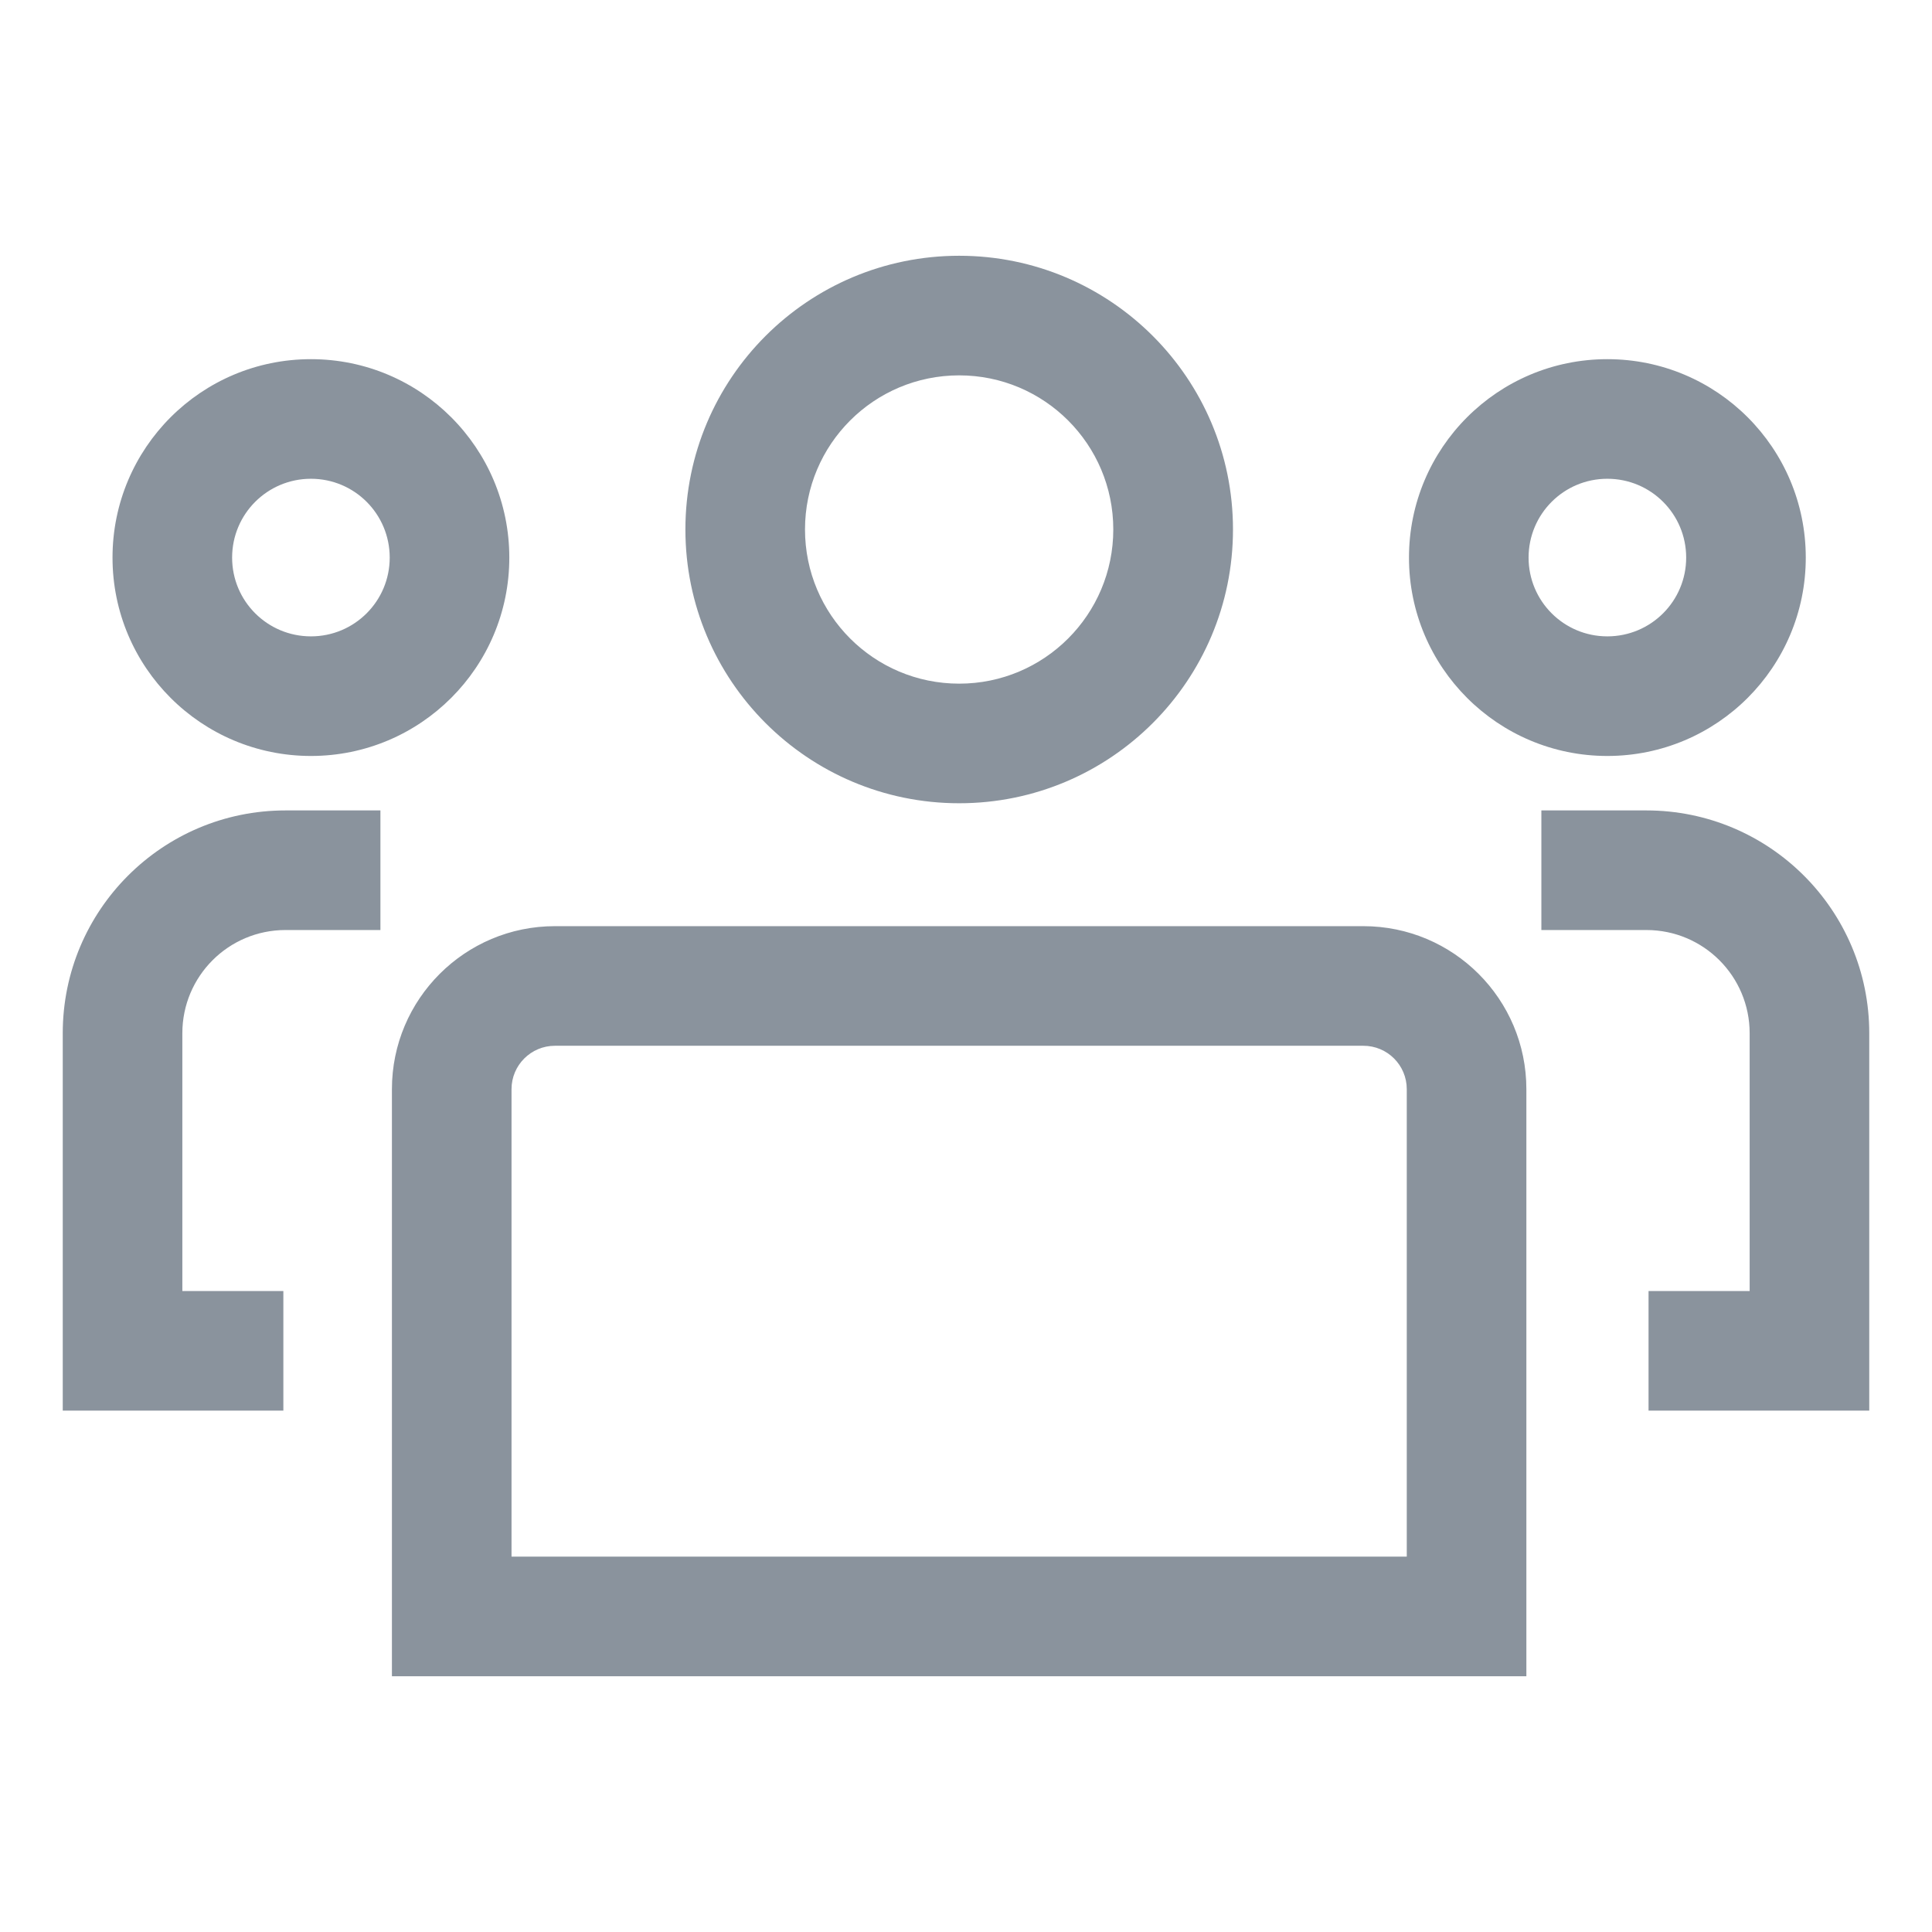 <svg width="21" height="21" viewBox="0 0 21 21" fill="none" xmlns="http://www.w3.org/2000/svg">
<g clip-path="url(#clip0_5210_4368)">
<g clip-path="url(#clip1_5210_4368)">
<path fill-rule="evenodd" clip-rule="evenodd" d="M17.471 6.917C17.945 6.917 18.328 6.534 18.328 6.061C18.328 5.587 17.945 5.204 17.471 5.204C16.998 5.204 16.615 5.587 16.615 6.061C16.615 6.534 16.998 6.917 17.471 6.917ZM3.38 6.917C3.853 6.917 4.236 6.534 4.236 6.061C4.236 5.587 3.853 5.204 3.38 5.204C2.906 5.204 2.523 5.587 2.523 6.061C2.523 6.534 2.906 6.917 3.38 6.917ZM10.426 7.431C11.351 7.431 12.101 6.681 12.101 5.755C12.101 4.83 11.351 4.08 10.426 4.08C9.5 4.08 8.75 4.83 8.75 5.755C8.75 6.681 9.5 7.431 10.426 7.431ZM6.032 11.367C5.772 11.367 5.56 11.578 5.56 11.839V16.92H15.291V11.839C15.291 11.578 15.08 11.367 14.819 11.367H6.032ZM10.426 8.731C12.069 8.731 13.402 7.399 13.402 5.755C13.402 4.112 12.069 2.78 10.426 2.78C8.782 2.78 7.45 4.112 7.45 5.755C7.45 7.399 8.782 8.731 10.426 8.731ZM19.628 6.061C19.628 7.252 18.663 8.217 17.471 8.217C16.28 8.217 15.315 7.252 15.315 6.061C15.315 4.869 16.28 3.904 17.471 3.904C18.663 3.904 19.628 4.869 19.628 6.061ZM5.536 6.061C5.536 7.252 4.571 8.217 3.38 8.217C2.188 8.217 1.223 7.252 1.223 6.061C1.223 4.869 2.188 3.904 3.38 3.904C4.571 3.904 5.536 4.869 5.536 6.061ZM4.26 11.839C4.26 10.86 5.054 10.067 6.032 10.067H14.819C15.798 10.067 16.591 10.86 16.591 11.839V16.92V18.22H15.291H5.56H4.26V16.92V11.839ZM17.896 10.109H16.754V8.809H17.896C19.233 8.809 20.318 9.893 20.318 11.231V14.683V15.333H19.668H17.919V14.033H19.018V11.231C19.018 10.611 18.516 10.109 17.896 10.109ZM1.982 11.231C1.982 10.611 2.484 10.109 3.103 10.109H4.135V8.809H3.103C1.766 8.809 0.682 9.893 0.682 11.231V14.683V15.333H1.332H3.08V14.033H1.982V11.231Z" fill="#8A939D"/>
</g>
</g>
<defs>
<clipPath id="clip0_5210_4368">
<rect width="20" height="20" fill="white" transform="translate(0.5 0.5)"/>
</clipPath>
<clipPath id="clip1_5210_4368">
<rect width="20" height="20" fill="white" transform="translate(0.5 0.5)"/>
</clipPath>
</defs>
</svg>
